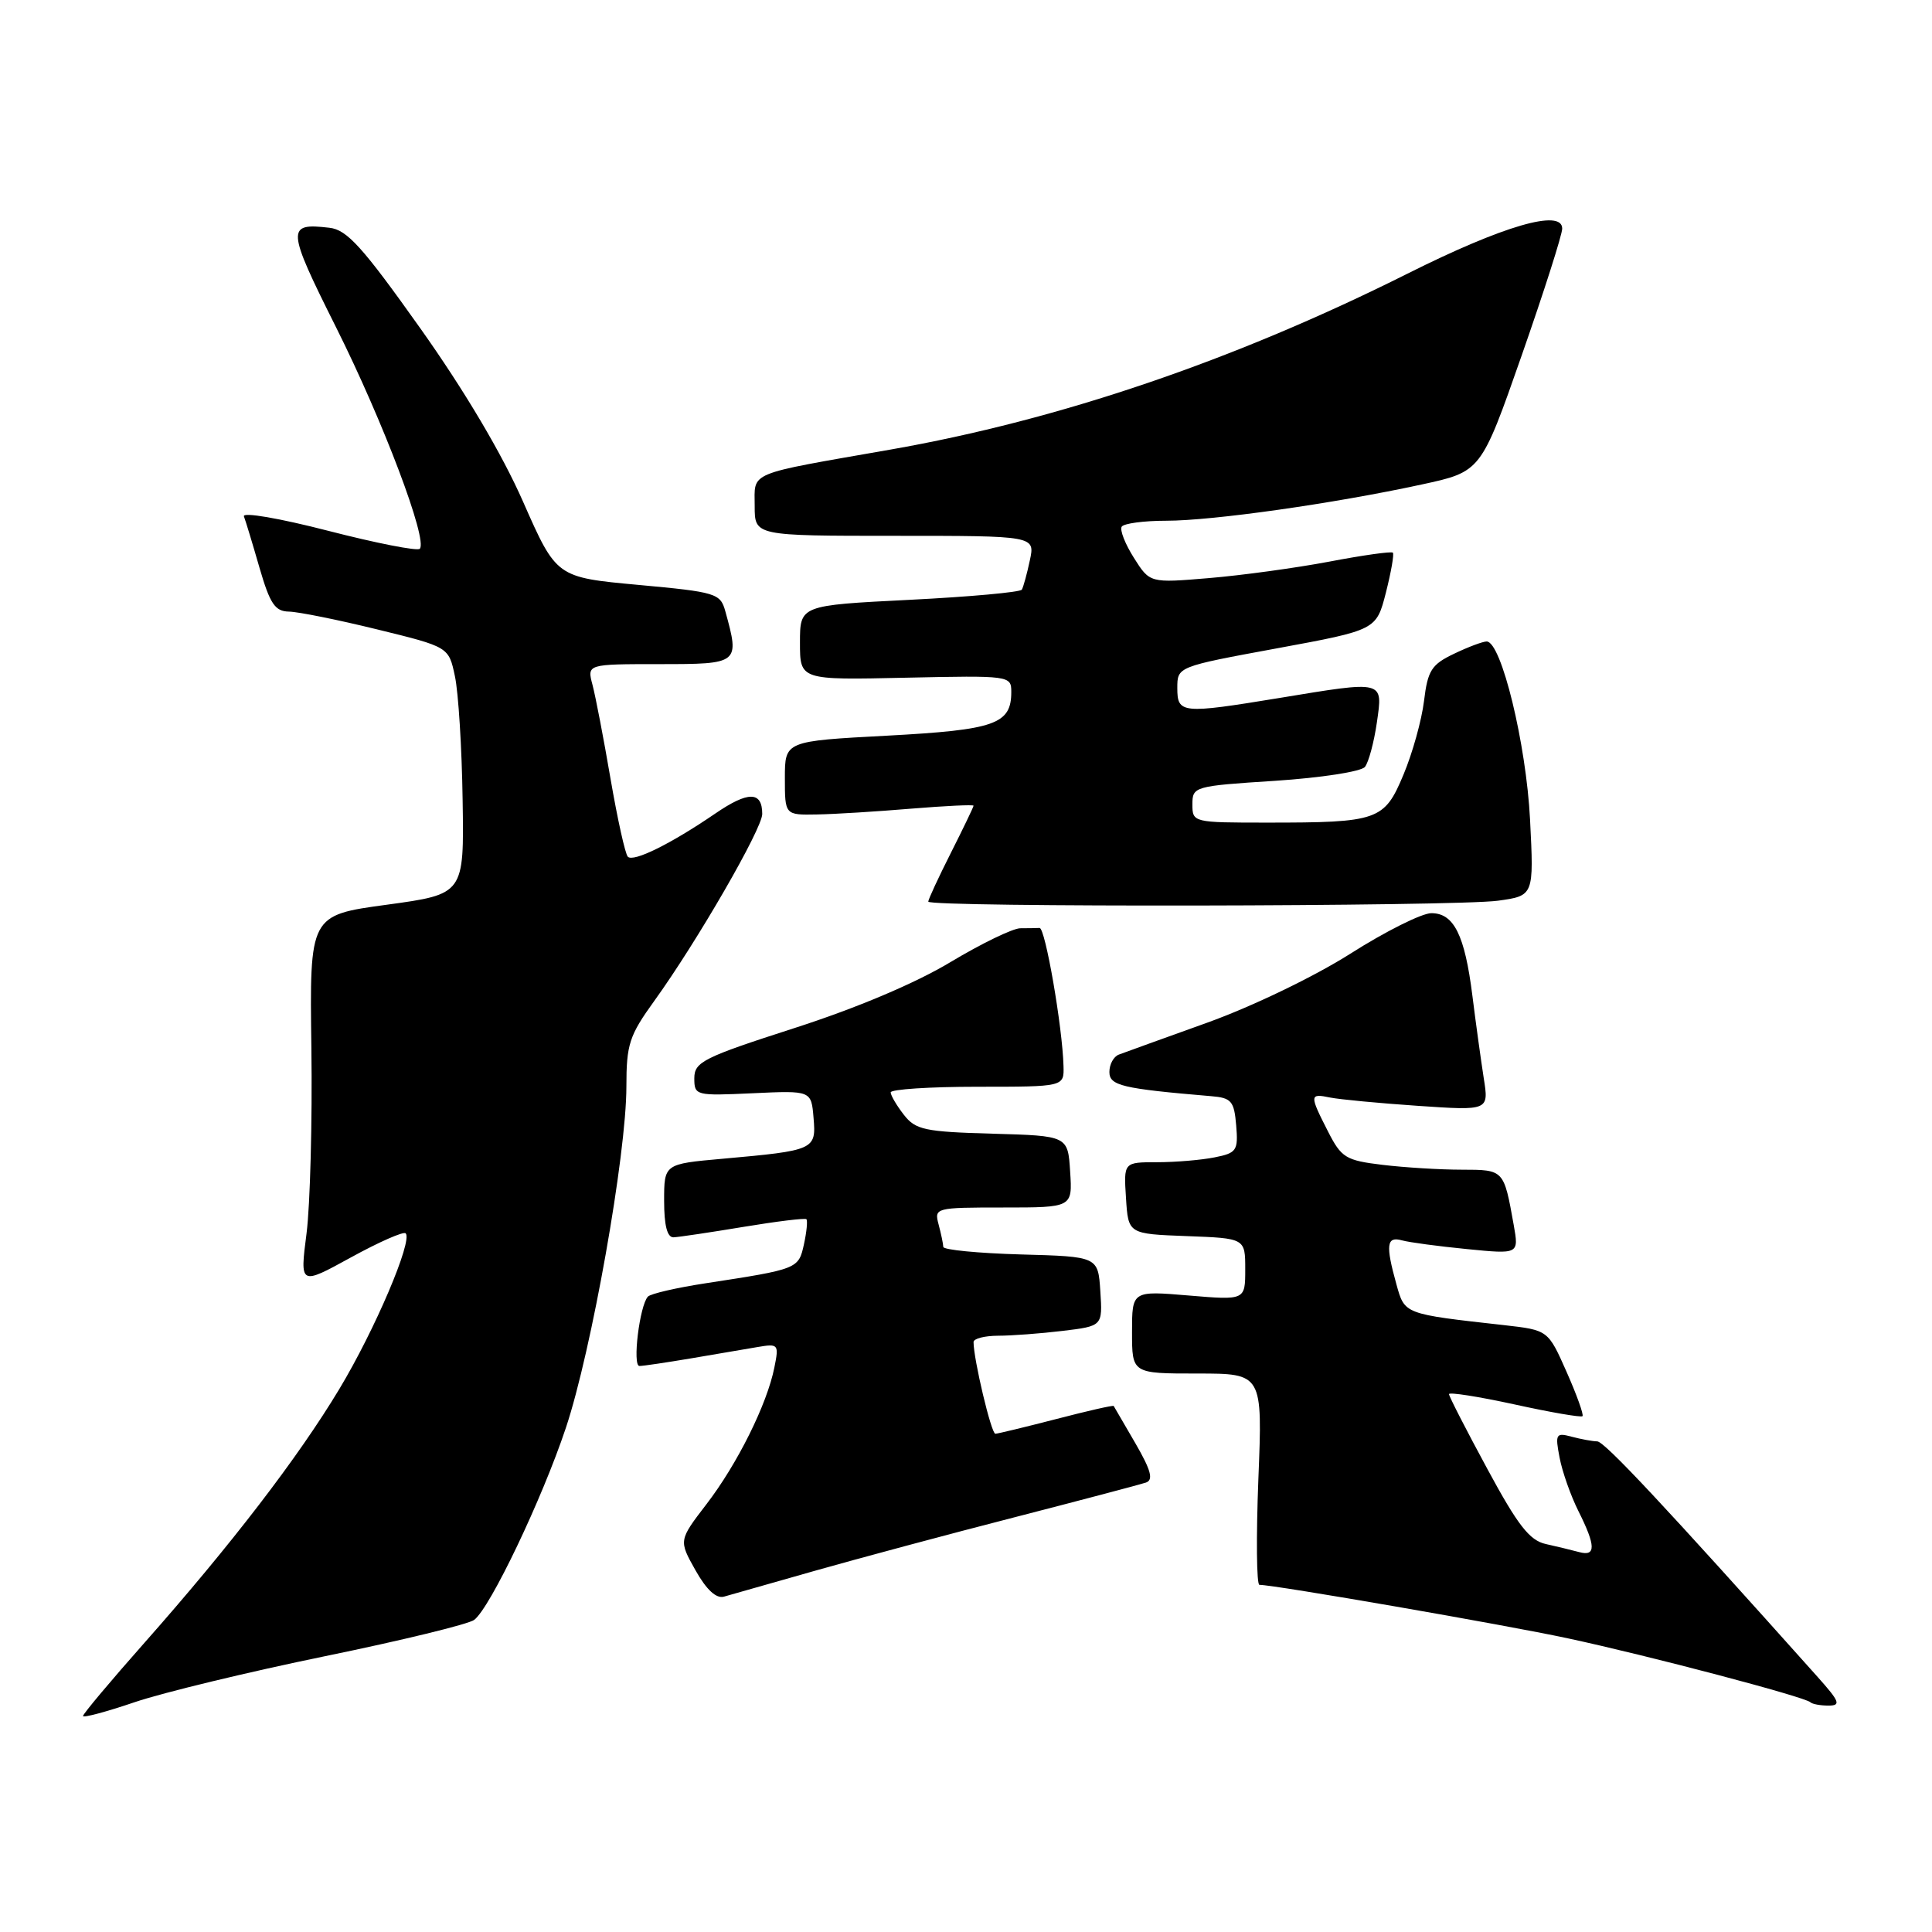 <?xml version="1.0" encoding="UTF-8" standalone="no"?>
<!DOCTYPE svg PUBLIC "-//W3C//DTD SVG 1.1//EN" "http://www.w3.org/Graphics/SVG/1.1/DTD/svg11.dtd" >
<svg xmlns="http://www.w3.org/2000/svg" xmlns:xlink="http://www.w3.org/1999/xlink" version="1.1" viewBox="0 0 256 256">
 <g >
 <path fill="currentColor"
d=" M 43.09 219.45 C 53.22 217.37 62.10 215.21 62.84 214.64 C 64.98 212.99 71.82 198.66 74.98 189.20 C 78.38 179.03 83.00 152.98 83.00 143.98 C 83.00 138.37 83.38 137.22 86.70 132.62 C 92.35 124.79 101.00 109.81 101.00 107.86 C 101.00 104.82 99.14 104.81 94.76 107.81 C 88.89 111.82 83.94 114.27 83.19 113.52 C 82.85 113.18 81.82 108.54 80.90 103.20 C 79.99 97.87 78.91 92.26 78.51 90.75 C 77.78 88.00 77.78 88.00 87.39 88.00 C 97.96 88.00 98.03 87.95 96.11 81.00 C 95.45 78.62 94.92 78.45 84.57 77.50 C 73.73 76.50 73.73 76.50 69.32 66.50 C 66.52 60.14 61.56 51.77 55.69 43.50 C 48.03 32.71 45.98 30.44 43.65 30.18 C 37.92 29.51 37.97 30.26 44.52 43.35 C 50.78 55.85 56.73 71.60 55.62 72.72 C 55.29 73.04 49.83 71.97 43.47 70.33 C 37.03 68.67 32.10 67.82 32.32 68.42 C 32.55 69.02 33.48 72.09 34.39 75.25 C 35.77 80.00 36.44 81.01 38.28 81.04 C 39.50 81.06 44.77 82.12 49.98 83.40 C 59.46 85.72 59.46 85.72 60.28 89.61 C 60.74 91.75 61.20 99.12 61.30 105.99 C 61.50 118.48 61.50 118.48 51.26 119.88 C 41.02 121.27 41.02 121.27 41.26 138.89 C 41.39 148.57 41.10 159.61 40.62 163.42 C 39.73 170.33 39.73 170.33 46.49 166.62 C 50.20 164.58 53.47 163.14 53.75 163.42 C 54.72 164.38 49.68 176.21 44.97 184.04 C 39.52 193.11 30.63 204.69 19.13 217.69 C 14.66 222.74 11.00 227.10 11.00 227.38 C 11.00 227.65 14.08 226.83 17.84 225.55 C 21.61 224.27 32.97 221.53 43.09 219.45 Z  M 240.87 222.23 C 220.50 199.44 212.60 191.00 211.64 190.99 C 211.01 190.98 209.49 190.70 208.25 190.37 C 206.17 189.81 206.05 190.01 206.65 193.13 C 207.00 194.99 208.12 198.17 209.14 200.21 C 211.46 204.84 211.49 206.27 209.25 205.66 C 208.29 205.40 206.29 204.92 204.82 204.59 C 202.67 204.11 201.12 202.12 197.07 194.62 C 194.28 189.47 192.00 185.02 192.00 184.73 C 192.00 184.44 195.90 185.05 200.67 186.09 C 205.44 187.14 209.50 187.84 209.69 187.65 C 209.87 187.46 208.93 184.82 207.58 181.78 C 205.13 176.25 205.13 176.25 199.32 175.59 C 185.97 174.10 186.14 174.16 185.03 170.17 C 183.58 164.96 183.73 163.79 185.75 164.35 C 186.71 164.62 190.60 165.14 194.38 165.51 C 201.26 166.19 201.26 166.19 200.58 162.34 C 199.26 154.96 199.30 155.00 193.68 154.99 C 190.83 154.99 186.11 154.70 183.20 154.35 C 178.30 153.76 177.74 153.41 175.95 149.89 C 173.50 145.09 173.51 144.86 176.25 145.43 C 177.49 145.68 182.73 146.18 187.89 146.53 C 197.29 147.17 197.29 147.17 196.60 142.84 C 196.23 140.45 195.55 135.55 195.10 131.94 C 194.09 123.89 192.65 121.00 189.66 121.00 C 188.41 121.00 183.58 123.41 178.93 126.37 C 174.14 129.41 165.93 133.36 159.99 135.50 C 154.22 137.57 148.94 139.48 148.25 139.74 C 147.56 140.00 147.00 141.03 147.00 142.04 C 147.00 143.85 148.67 144.25 160.50 145.25 C 163.17 145.47 163.53 145.90 163.80 149.11 C 164.08 152.46 163.87 152.78 160.93 153.36 C 159.18 153.71 155.76 154.00 153.32 154.00 C 148.89 154.00 148.89 154.00 149.20 158.75 C 149.50 163.50 149.50 163.50 157.25 163.79 C 165.00 164.08 165.00 164.08 165.00 168.19 C 165.00 172.29 165.00 172.29 157.50 171.66 C 150.00 171.03 150.00 171.03 150.00 176.51 C 150.00 182.00 150.00 182.00 158.65 182.00 C 167.30 182.00 167.30 182.00 166.74 196.00 C 166.44 203.70 166.50 210.00 166.88 210.00 C 168.88 210.00 199.38 215.29 207.76 217.09 C 218.44 219.38 239.18 224.85 239.89 225.56 C 240.13 225.80 241.21 226.00 242.28 226.00 C 243.97 226.00 243.77 225.48 240.87 222.23 Z  M 108.00 208.13 C 113.78 206.49 125.70 203.29 134.50 201.03 C 143.30 198.76 151.10 196.70 151.84 196.45 C 152.86 196.10 152.52 194.83 150.45 191.25 C 148.94 188.64 147.64 186.41 147.57 186.30 C 147.49 186.18 144.07 186.96 139.96 188.03 C 135.86 189.09 132.22 189.97 131.89 189.98 C 131.35 190.00 129.00 180.09 129.00 177.83 C 129.00 177.37 130.46 177.00 132.25 176.99 C 134.04 176.99 137.88 176.70 140.80 176.35 C 146.10 175.71 146.10 175.71 145.80 171.10 C 145.50 166.50 145.50 166.50 135.25 166.22 C 129.61 166.06 124.99 165.61 124.99 165.22 C 124.98 164.82 124.70 163.49 124.37 162.25 C 123.78 160.04 123.92 160.00 132.94 160.00 C 142.11 160.00 142.11 160.00 141.80 155.25 C 141.50 150.50 141.50 150.50 131.50 150.22 C 122.54 149.97 121.32 149.71 119.77 147.72 C 118.82 146.50 118.03 145.16 118.02 144.75 C 118.01 144.34 123.17 144.00 129.50 144.00 C 141.00 144.00 141.00 144.00 140.92 141.25 C 140.78 136.07 138.50 122.92 137.75 122.96 C 137.34 122.98 136.19 123.00 135.20 123.00 C 134.22 123.00 130.05 125.02 125.95 127.48 C 121.32 130.27 113.49 133.58 105.25 136.23 C 93.21 140.11 92.01 140.71 92.00 142.86 C 92.00 145.17 92.17 145.21 99.75 144.86 C 107.50 144.50 107.50 144.50 107.80 148.13 C 108.16 152.35 107.94 152.45 95.75 153.54 C 88.00 154.23 88.00 154.23 88.00 159.12 C 88.00 162.39 88.41 163.98 89.25 163.95 C 89.94 163.92 94.10 163.30 98.50 162.57 C 102.90 161.84 106.66 161.38 106.85 161.55 C 107.03 161.72 106.89 163.21 106.53 164.86 C 105.81 168.14 105.76 168.16 93.50 170.04 C 89.65 170.63 86.21 171.42 85.85 171.81 C 84.75 172.99 83.77 181.00 84.73 181.00 C 85.23 181.00 88.30 180.54 91.57 179.99 C 94.83 179.43 98.79 178.76 100.38 178.49 C 103.14 178.02 103.23 178.12 102.61 181.19 C 101.64 186.07 97.71 193.97 93.62 199.30 C 89.93 204.11 89.93 204.11 92.15 208.06 C 93.61 210.66 94.91 211.86 95.94 211.56 C 96.80 211.32 102.22 209.77 108.00 208.13 Z  M 198.48 119.35 C 203.25 118.69 203.25 118.69 202.74 108.60 C 202.23 98.56 198.93 85.00 196.99 85.00 C 196.48 85.00 194.53 85.73 192.66 86.63 C 189.68 88.05 189.18 88.83 188.69 92.88 C 188.38 95.42 187.16 99.81 185.97 102.64 C 183.43 108.72 182.65 109.00 167.88 109.00 C 158.10 109.00 158.00 108.98 158.00 106.58 C 158.00 104.22 158.23 104.15 168.98 103.46 C 175.04 103.06 180.37 102.24 180.86 101.62 C 181.35 101.01 182.06 98.36 182.44 95.75 C 183.25 90.11 183.52 90.18 169.50 92.49 C 156.57 94.61 156.00 94.56 156.00 91.17 C 156.00 88.34 156.00 88.34 169.19 85.91 C 182.37 83.48 182.37 83.48 183.64 78.52 C 184.33 75.80 184.75 73.41 184.56 73.23 C 184.37 73.04 180.58 73.57 176.13 74.42 C 171.68 75.26 164.52 76.24 160.20 76.60 C 152.36 77.26 152.36 77.26 150.25 73.92 C 149.09 72.09 148.36 70.23 148.63 69.79 C 148.90 69.36 151.55 69.00 154.53 69.00 C 160.68 69.00 176.71 66.73 188.37 64.20 C 196.24 62.50 196.24 62.50 201.62 47.13 C 204.58 38.67 207.00 31.09 207.00 30.29 C 207.00 27.63 199.17 29.91 186.50 36.26 C 163.50 47.78 140.35 55.65 118.00 59.57 C 98.76 62.94 100.00 62.42 100.00 67.07 C 100.00 71.00 100.00 71.00 118.58 71.00 C 137.16 71.00 137.16 71.00 136.46 74.25 C 136.08 76.04 135.60 77.78 135.40 78.13 C 135.20 78.47 128.50 79.08 120.52 79.48 C 106.00 80.21 106.00 80.21 106.00 85.16 C 106.00 90.11 106.00 90.11 120.00 89.80 C 133.81 89.50 134.00 89.53 134.00 91.68 C 134.00 95.96 131.88 96.71 117.55 97.48 C 104.00 98.20 104.00 98.20 104.00 103.10 C 104.00 108.00 104.00 108.00 108.25 107.92 C 110.59 107.88 116.21 107.53 120.75 107.15 C 125.29 106.78 129.00 106.60 129.00 106.76 C 129.00 106.92 127.65 109.73 126.00 113.00 C 124.35 116.27 123.00 119.18 123.00 119.47 C 123.00 120.24 192.83 120.12 198.48 119.35 Z "/>
</g>
</svg>